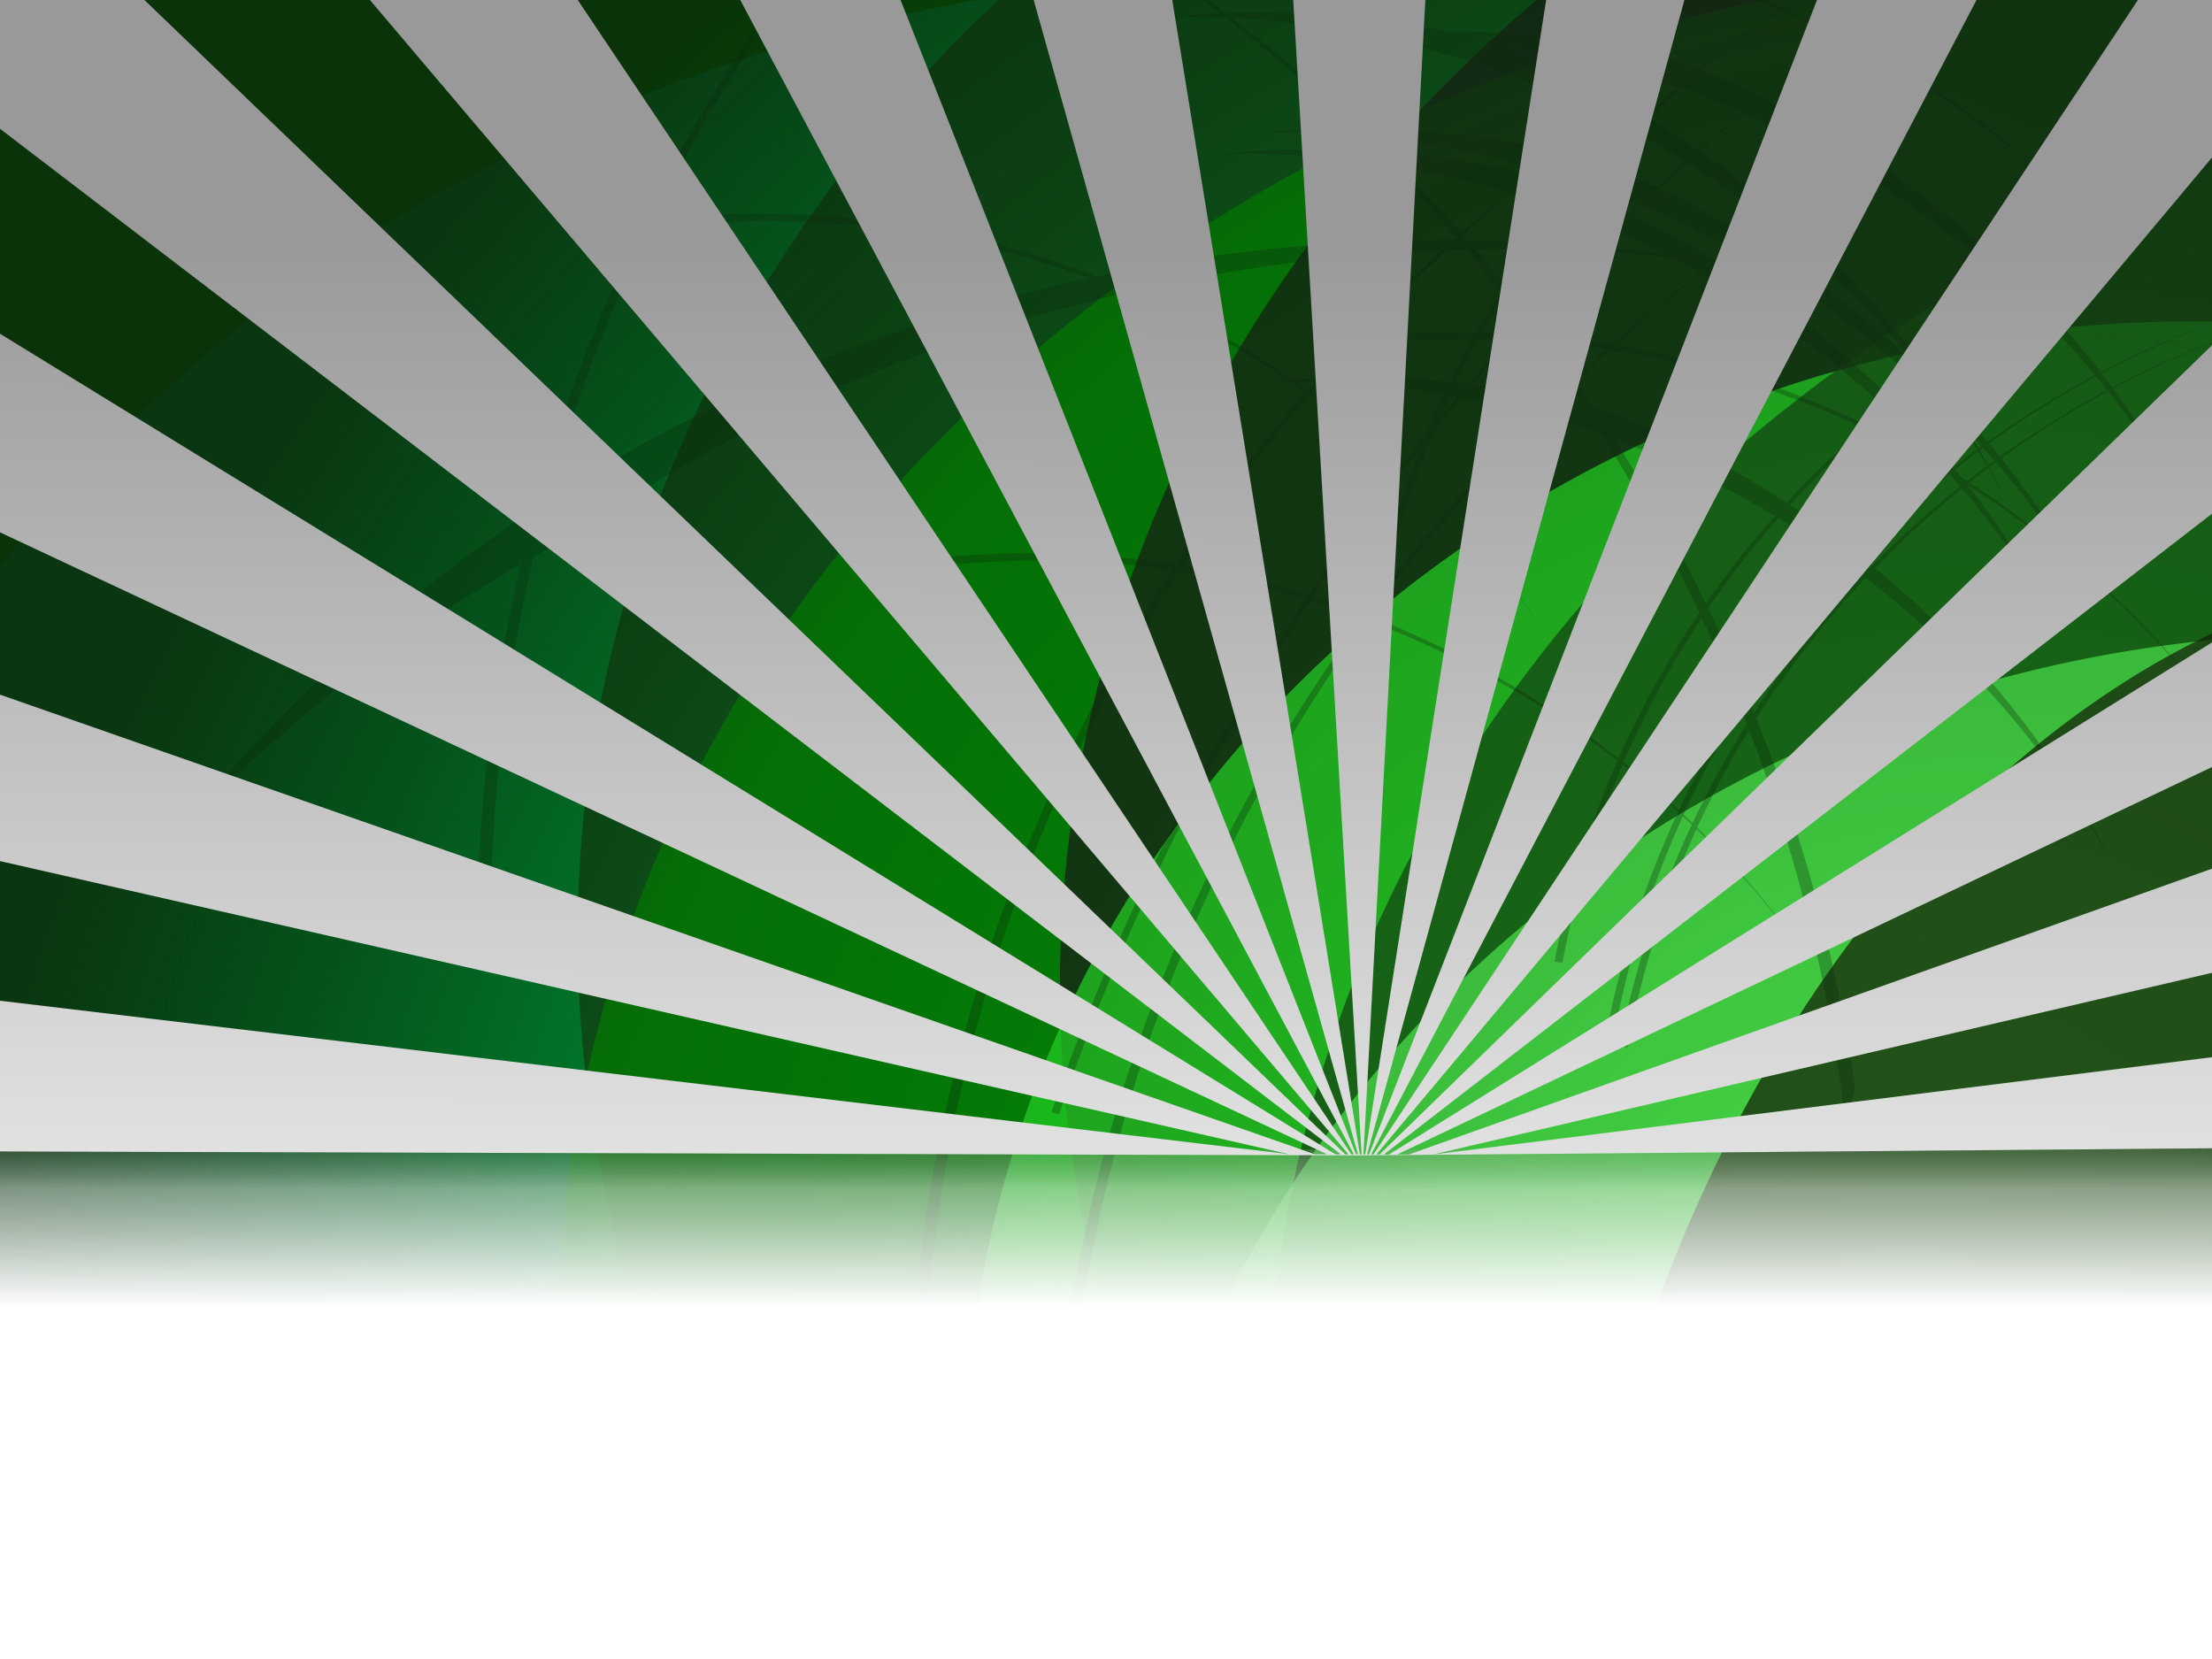 <?xml version="1.0" encoding="UTF-8" standalone="no"?>
<!-- Created with Inkscape (http://www.inkscape.org/) -->

<svg
   xmlns:dc="http://purl.org/dc/elements/1.1/"
   xmlns:cc="http://creativecommons.org/ns#"
   xmlns:rdf="http://www.w3.org/1999/02/22-rdf-syntax-ns#"
   xmlns:svg="http://www.w3.org/2000/svg"
   xmlns="http://www.w3.org/2000/svg"
   xmlns:xlink="http://www.w3.org/1999/xlink"
   xmlns:sodipodi="http://sodipodi.sourceforge.net/DTD/sodipodi-0.dtd"
   xmlns:inkscape="http://www.inkscape.org/namespaces/inkscape"
   width="1600"
   height="1200"
   id="svg2"
   sodipodi:version="0.32"
   inkscape:version="0.47 r22583"
   sodipodi:docname="aptosid-pontos.svg"
   inkscape:output_extension="org.inkscape.output.svg.inkscape"
   version="1.0">
  <rect width="100%" height="100%" fill="#808080" stroke="none"/>
  <defs
     id="defs4">
    <linearGradient
       id="linearGradient92350">
      <stop
         style="stop-color:#ffffff;stop-opacity:1;"
         offset="0"
         id="stop92352" />
      <stop
         id="stop92354"
         offset="0.749"
         style="stop-color:#e5e5e5;stop-opacity:0.541;" />
      <stop
         style="stop-color:#999999;stop-opacity:0.295;"
         offset="1"
         id="stop92356" />
    </linearGradient>
    <linearGradient
       id="linearGradient92301">
      <stop
         id="stop92303"
         offset="0"
         style="stop-color:#ffffff;stop-opacity:1;" />
      <stop
         style="stop-color:#ffffff;stop-opacity:1;"
         offset="0.188"
         id="stop92305" />
      <stop
         id="stop92307"
         offset="1"
         style="stop-color:#000000;stop-opacity:1;" />
    </linearGradient>
    <linearGradient
       id="linearGradient2781">
      <stop
         style="stop-color:#ffffff;stop-opacity:1;"
         offset="0"
         id="stop2783" />
      <stop
         id="stop2789"
         offset="0.095"
         style="stop-color:#e5e5e5;stop-opacity:1;" />
      <stop
         style="stop-color:#999999;stop-opacity:1;"
         offset="1"
         id="stop2785" />
    </linearGradient>
    <linearGradient
       id="linearGradient3937">
      <stop
         style="stop-color:#000000;stop-opacity:0;"
         offset="0"
         id="stop3939" />
      <stop
         id="stop3945"
         offset="0.691"
         style="stop-color:#051405;stop-opacity:0.315;" />
      <stop
         style="stop-color:#0b280b;stop-opacity:0.877;"
         offset="1"
         id="stop3941" />
    </linearGradient>
    <radialGradient
       inkscape:collect="always"
       xlink:href="#linearGradient92301"
       id="radialGradient92324"
       gradientUnits="userSpaceOnUse"
       gradientTransform="matrix(1.504,-0.183,8.2413732e-2,1.393,-526.559,22.01)"
       cx="1037.966"
       cy="804.685"
       fx="1037.966"
       fy="804.685"
       r="875.192" />
    <mask
       maskUnits="userSpaceOnUse"
       id="mask92320">
      <rect
         y="-173.957"
         x="-84.442"
         height="1479.264"
         width="1790.909"
         id="rect92322"
         style="opacity:1;fill:url(#radialGradient92324);fill-opacity:1;stroke:none;display:inline" />
    </mask>
    <linearGradient
       inkscape:collect="always"
       xlink:href="#linearGradient2781"
       id="linearGradient92328"
       gradientUnits="userSpaceOnUse"
       x1="558.965"
       y1="948.19"
       x2="558.965"
       y2="172.699"
       gradientTransform="translate(-8.282,-2022.412)" />
    <radialGradient
       inkscape:collect="always"
       xlink:href="#linearGradient3937"
       id="radialGradient92360"
       gradientUnits="userSpaceOnUse"
       gradientTransform="matrix(1.531,-0.681,0.513,1.395,-1054.356,590.707)"
       cx="1291.652"
       cy="879.9"
       fx="1291.652"
       fy="879.9"
       r="875.192" />
    <linearGradient
       inkscape:collect="always"
       xlink:href="#linearGradient2781"
       id="linearGradient92368"
       gradientUnits="userSpaceOnUse"
       x1="558.965"
       y1="948.19"
       x2="558.965"
       y2="172.699" />
    <linearGradient
       inkscape:collect="always"
       xlink:href="#linearGradient92350"
       id="linearGradient92373"
       gradientUnits="userSpaceOnUse"
       gradientTransform="matrix(1,0,0,1.006,29.926,-8.663)"
       x1="558.965"
       y1="948.19"
       x2="558.965"
       y2="834.969" />
  </defs>
  <sodipodi:namedview
     id="base"
     pagecolor="#ffffff"
     bordercolor="#666666"
     borderopacity="1.0"
     gridtolerance="10000"
     guidetolerance="10"
     objecttolerance="10"
     inkscape:pageopacity="0.0"
     inkscape:pageshadow="2"
     inkscape:zoom="0.5"
     inkscape:cx="1208.2615"
     inkscape:cy="354.67717"
     inkscape:document-units="px"
     inkscape:current-layer="layer2"
     showgrid="false"
     inkscape:window-width="1912"
     inkscape:window-height="1139"
     inkscape:window-x="0"
     inkscape:window-y="0"
     borderlayer="true"
     showguides="true"
     inkscape:guide-bbox="true"
     inkscape:window-maximized="0">
    <sodipodi:guide
       orientation="0,1"
       position="524.117,370.497"
       id="guide92366" />
  </sodipodi:namedview>
  <g
     inkscape:label="Layer 1"
     inkscape:groupmode="layer"
     id="layer1"
     style="display:inline">
    <rect
       y="-71.864"
       x="-146.993"
       height="1470.16"
       width="1766.814"
       id="rect2895"
       style="opacity:1;fill:#ffffff;fill-opacity:1;stroke:#ffffff;stroke-width:4.959;stroke-miterlimit:4;stroke-dasharray:none;stroke-opacity:1;display:inline" />
    <path
       style="fill:#008000;fill-opacity:1"
       d="M -3.069,-41.524 L 1646.104,-41.524 L 1646.104,1229.894 L -3.069,1229.894 L -3.069,-41.524 L -3.069,-41.524 z"
       id="rect3376" />
    <path
       sodipodi:type="arc"
       style="opacity:1;fill:#00aa44;fill-opacity:0.875;stroke:none"
       id="path3035"
       sodipodi:cx="986.56171"
       sodipodi:cy="467.80042"
       sodipodi:rx="768.53705"
       sodipodi:ry="786.70575"
       d="M 1755.099,467.8 A 768.537,786.706 0 1 1 218.025,467.8 A 768.537,786.706 0 1 1 1755.099,467.8 z"
       transform="matrix(1.482,0,0,1.265,-523.903,382.437)" />
    <path
       transform="matrix(1.482,0,0,1.265,94.709,85.211)"
       d="M 1755.099,467.8 A 768.537,786.706 0 1 1 218.025,467.8 A 768.537,786.706 0 1 1 1755.099,467.8 z"
       sodipodi:ry="786.70575"
       sodipodi:rx="768.53705"
       sodipodi:cy="467.80042"
       sodipodi:cx="986.56171"
       id="path3037"
       style="opacity:1;fill:#165016;fill-opacity:0.738;stroke:none"
       sodipodi:type="arc" />
    <path
       sodipodi:type="arc"
       style="opacity:1;fill:#00aa00;fill-opacity:0.738;stroke:none"
       id="path3039"
       sodipodi:cx="986.56171"
       sodipodi:cy="467.80042"
       sodipodi:rx="768.53705"
       sodipodi:ry="786.70575"
       d="M 1755.099,467.8 A 768.537,786.706 0 1 1 218.025,467.8 A 768.537,786.706 0 1 1 1755.099,467.8 z"
       transform="matrix(1.482,0,0,1.265,80.174,375.911)" />
    <path
       transform="matrix(1.482,0,0,1.265,443.549,121.549)"
       d="M 1755.099,467.8 A 768.537,786.706 0 1 1 218.025,467.8 A 768.537,786.706 0 1 1 1755.099,467.8 z"
       sodipodi:ry="786.70575"
       sodipodi:rx="768.53705"
       sodipodi:cy="467.80042"
       sodipodi:cx="986.56171"
       id="path3041"
       style="opacity:1;fill:#1f241c;fill-opacity:0.738;stroke:none"
       sodipodi:type="arc" />
    <path
       sodipodi:type="arc"
       style="opacity:1;fill:#2aff2a;fill-opacity:0.738;stroke:none"
       id="path3043"
       sodipodi:cx="986.56171"
       sodipodi:cy="467.80042"
       sodipodi:rx="768.53705"
       sodipodi:ry="786.70575"
       d="M 1755.099,467.8 A 768.537,786.706 0 1 1 218.025,467.8 A 768.537,786.706 0 1 1 1755.099,467.8 z"
       transform="matrix(1.156,0,0,1.058,445.729,569.876)" />
    <path
       sodipodi:type="arc"
       style="opacity:1;fill:#165016;fill-opacity:0.738;stroke:none"
       id="path3045"
       sodipodi:cx="986.56171"
       sodipodi:cy="467.80042"
       sodipodi:rx="768.53705"
       sodipodi:ry="786.70575"
       d="M 1755.099,467.8 A 768.537,786.706 0 1 1 218.025,467.8 A 768.537,786.706 0 1 1 1755.099,467.8 z"
       transform="matrix(1.482,0,0,1.265,594.119,441.511)" />
    <path
       transform="matrix(1.156,0,0,1.058,552.383,795.732)"
       d="M 1755.099,467.8 A 768.537,786.706 0 1 1 218.025,467.8 A 768.537,786.706 0 1 1 1755.099,467.8 z"
       sodipodi:ry="786.70575"
       sodipodi:rx="768.53705"
       sodipodi:cy="467.80042"
       sodipodi:cx="986.56171"
       id="path3047"
       style="opacity:1;fill:#55ff55;fill-opacity:0.738;stroke:none"
       sodipodi:type="arc" />
    <path
       transform="matrix(0.927,0,0,1.265,917.099,807.5)"
       d="M 1755.099,467.8 A 768.537,786.706 0 1 1 218.025,467.8 A 768.537,786.706 0 1 1 1755.099,467.8 z"
       sodipodi:ry="786.70575"
       sodipodi:rx="768.53705"
       sodipodi:cy="467.80042"
       sodipodi:cx="986.56171"
       id="path3049"
       style="opacity:1;fill:#17280b;fill-opacity:0.738;stroke:none"
       sodipodi:type="arc" />
    <rect
       style="opacity:1;fill:url(#radialGradient92360);fill-opacity:1;stroke:none"
       id="rect3927"
       width="1750.383"
       height="1422.523"
       x="-43.916"
       y="-173.957"
       mask="none" />
  </g>
  <g
     inkscape:groupmode="layer"
     id="layer4"
     inkscape:label="lines"
     style="opacity:0.302">
    <g
       id="g3792"
       transform="matrix(0.242,0.523,0.523,-0.242,499.603,961.7)"
       style="fill:#0b280b;display:inline">
      <path
         id="path3873"
         d="m -908.387,2229.677 c 28.708,-224.358 84.637,-445.106 165.456,-656.215 10e-6,0 2e-5,0 3e-5,-10e-5 80.819,-211.108 186.552,-412.642 314.847,-598.581 2e-5,-3e-5 4e-5,-6e-5 6e-5,-8e-5 110.274,-159.822 236.946,-308.265 377.352,-442.241 l -6.922,-7.217 c -140.207,135.174 -266.477,284.717 -376.197,445.501 -10e-6,2e-5 -2e-5,3e-5 -3e-5,4e-5 -127.653,187.065 -232.523,389.517 -312.349,601.296 -1e-5,0 -2e-5,0 -4e-5,0 -79.827,211.78 -134.635,432.954 -162.187,657.457 z"
         style="fill:#0b280b;stroke:none" />
      <path
         id="path3885"
         d="m -933.77,2264.856 c -18.727,-152.103 -6.447,-307.641 33.75,-455.29 0,0 0,0 10e-6,0 40.199,-147.649 108.403,-287.725 201.357,-408.95 10e-6,-10e-5 2e-5,-10e-5 4e-5,-10e-5 71.584,-93.362 157.18,-175.888 252.967,-243.953 l -5.824,-8.129 c -96.063,69.403 -181.604,153.211 -252.889,247.711 0,0 -1e-5,0 -1e-5,0 -92.583,122.739 -159.944,263.985 -199.097,412.386 -1e-5,10e-5 -1e-5,10e-5 -2e-5,10e-5 -39.155,148.401 -50.183,304.274 -30.263,456.225 z"
         style="fill:#0b280b;stroke:none" />
      <path
         id="path3891"
         d="m -338.925,2316.762 c -19.921,-151.951 -8.893,-307.824 30.263,-456.225 0,0 10e-6,0 10e-6,0 39.153,-148.402 106.514,-289.647 199.097,-412.386 10e-6,0 2e-5,0 3e-5,0 71.286,-94.499 156.826,-178.308 252.889,-247.711 l 5.824,8.129 c -95.787,68.064 -181.383,150.591 -252.967,243.953 -1e-5,0 -2e-5,0 -2e-5,0 -92.954,121.226 -161.158,261.302 -201.357,408.95 0,0 -10e-6,0 -10e-6,0 -40.197,147.649 -52.477,303.188 -33.75,455.29 z"
         style="fill:#0b280b;stroke:none" />
      <path
         id="path3897"
         d="m -315.671,2323.775 c -19.921,-151.951 -8.893,-307.824 30.263,-456.225 0,0 1e-5,0 1e-5,-1e-4 39.153,-148.402 106.514,-289.647 199.097,-412.386 1.3e-5,0 2.6e-5,0 3.8e-5,0 71.286,-94.499 156.826,-178.308 252.889,-247.711 l 5.824,8.129 c -95.787,68.064 -181.383,150.591 -252.967,243.953 -92.954,121.226 -161.158,261.302 -201.357,408.95 -10e-6,0 -10e-6,0 -2e-5,0 -40.197,147.649 -52.477,303.188 -33.75,455.29 z"
         style="fill:#0b280b;stroke:none" />
      <path
         id="path3903"
         d="m -446.175,2294.299 c -18.727,-152.103 -6.447,-307.641 33.75,-455.29 0,0 0,0 1e-5,0 40.199,-147.649 108.403,-287.725 201.357,-408.95 1e-5,-10e-5 2e-5,-10e-5 4e-5,-10e-5 71.584,-93.362 157.18,-175.888 252.967,-243.953 l -5.824,-8.129 c -96.063,69.403 -181.604,153.211 -252.889,247.711 0,0 -10e-6,0 -10e-6,0 -92.583,122.739 -159.944,263.985 -199.097,412.386 -1e-5,10e-5 -1e-5,10e-5 -2e-5,10e-5 -39.155,148.401 -50.183,304.274 -30.263,456.225 z"
         style="fill:#0b280b;stroke:none" />
      <path
         id="path3909"
         d="m -68.421,1929.205 c -146.731,-10.04 -293.878,-50.544 -429.979,-117.87 -10e-6,0 -2e-5,0 -3e-5,0 -136.09,-67.344 -261.445,-161.64 -364.656,-279.079 -10e-6,0 -3e-5,0 -4e-5,0 -79.412,-90.379 -145.99,-193.721 -196.18,-305.963 41.148,115.531 99.674,224.885 173.16,323.381 6.664,8.926 13.453,17.755 20.363,26.487 105.26,106.135 228.163,189.938 359.002,249.206 140.639,63.71 290.766,99.176 438.29,103.839 z"
         style="fill:#0b280b;stroke:none" />
      <path
         id="path3913"
         d="m -72.261,1983.774 c -146.731,-10.04 -293.878,-50.544 -429.979,-117.87 -1e-5,0 -2e-5,0 -3e-5,0 -136.09,-67.344 -261.445,-161.64 -364.656,-279.079 -2e-5,0 -3e-5,0 -5e-5,0 -79.412,-90.379 -145.99,-193.721 -196.18,-305.963 41.148,115.531 99.674,224.885 173.16,323.381 6.664,8.926 13.453,17.755 20.363,26.487 105.26,106.135 228.163,189.938 359.002,249.206 140.639,63.71 290.766,99.176 438.29,103.839 z"
         style="fill:#0b280b;stroke:none" />
      <path
         id="path3919"
         d="m -254.169,1936.235 c -146.731,-10.04 -293.878,-50.544 -429.979,-117.87 -10e-6,-10e-5 -2e-5,-10e-5 -3e-5,-10e-5 -136.09,-67.344 -261.445,-161.64 -364.656,-279.079 0,0 0,0 0,0 -79.412,-90.379 -145.99,-193.721 -196.18,-305.963 41.148,115.531 99.674,224.885 173.16,323.381 6.664,8.926 13.453,17.755 20.363,26.487 105.261,106.135 228.163,189.938 359.003,249.206 140.639,63.71 290.766,99.176 438.29,103.839 z"
         style="fill:#0b280b;stroke:none" />
      <path
         id="path3925"
         d="m 217.219,1864.87 c -146.731,-10.04 -293.878,-50.543 -429.979,-117.87 -136.09,-67.344 -261.445,-161.639 -364.656,-279.079 -10e-6,0 -3e-5,0 -4e-5,0 -79.412,-90.379 -145.99,-193.721 -196.18,-305.963 41.148,115.531 99.674,224.885 173.16,323.381 6.664,8.926 13.453,17.755 20.363,26.487 105.26,106.135 228.163,189.938 359.002,249.206 140.639,63.71 290.766,99.176 438.29,103.839 z"
         style="fill:#0b280b;stroke:none" />
      <path
         id="path3879"
         d="m -134.831,2138.498 c -146.731,-10.04 -293.878,-50.543 -429.979,-117.87 -10e-6,0 -10e-6,0 -2e-5,0 -136.09,-67.344 -261.445,-161.64 -364.656,-279.079 -1e-5,0 -3e-5,0 -4e-5,0 -79.412,-90.379 -145.99,-193.721 -196.18,-305.963 41.148,115.531 99.674,224.885 173.16,323.381 6.664,8.926 13.453,17.755 20.363,26.487 105.26,106.135 228.163,189.938 359.002,249.206 140.639,63.71 290.766,99.176 438.29,103.839 z"
         style="fill:#0b280b;stroke:none" />
    </g>
    <path
       id="path3819"
       d="m 1316.137,705.33 c -49.535,-74.124 -113.938,-137.877 -187.56,-187.533 0,0 0,-1e-5 0,-1e-5 -73.62,-49.66 -156.615,-85.327 -243.285,-103.356 -10e-6,0 -2e-5,0 -3e-5,0 -66.733,-13.88 -135.458,-17.694 -203.142,-11.326 4.088,1.555 8.145,3.146 12.172,4.774 63.285,-5.364 127.488,-1.783 190.069,10.705 10e-6,0 10e-6,0 2e-5,10e-6 86.257,17.21 169.182,52.03 242.983,100.954 0,10e-6 10e-5,2e-5 10e-5,2e-5 73.802,48.921 138.637,112.046 188.764,185.781 z"
       style="fill:#0b280b;stroke:none;display:inline" />
    <path
       id="path3823"
       d="m 1119.143,459.725 c -49.535,-74.124 -113.938,-137.877 -187.56,-187.533 0,-10e-6 -1e-5,-10e-6 -1e-5,-10e-6 -73.62,-49.66 -156.615,-85.327 -243.285,-103.356 -10e-6,0 -2e-5,0 -3e-5,0 -66.733,-13.88 -135.458,-17.694 -203.142,-11.326 4.088,1.555 8.145,3.146 12.172,4.774 63.285,-5.364 127.488,-1.783 190.068,10.705 86.257,17.21 169.182,52.031 242.983,100.954 10e-6,10e-6 2e-5,10e-6 3e-5,2e-5 73.802,48.921 138.637,112.046 188.764,185.781 z"
       style="fill:#0b280b;stroke:none;display:inline" />
    <path
       id="path3825"
       d="m 1591.49,254.904 c -49.535,-74.124 -113.938,-137.877 -187.56,-187.533 0,0 0,-1e-5 0,-1e-5 -73.62,-49.66 -156.615,-85.327 -243.285,-103.356 0,0 -10e-5,0 -10e-5,-10e-6 -66.733,-13.88 -135.458,-17.694 -203.142,-11.326 4.088,1.555 8.145,3.146 12.172,4.774 63.285,-5.364 127.488,-1.783 190.068,10.705 86.257,17.21 169.182,52.031 242.983,100.954 0,1e-5 0,2e-5 0,2e-5 73.802,48.921 138.637,112.046 188.764,185.781 z"
       style="fill:#0b280b;stroke:none;display:inline" />
    <path
       id="path3827"
       d="m 1625.129,545.262 c -49.535,-74.124 -113.938,-137.877 -187.56,-187.533 0,0 0,0 0,-10e-6 -73.62,-49.66 -156.615,-85.327 -243.285,-103.356 0,0 -10e-5,0 -10e-5,0 -66.733,-13.88 -135.458,-17.694 -203.142,-11.326 4.088,1.555 8.145,3.146 12.172,4.774 63.285,-5.364 127.488,-1.783 190.068,10.705 0,10e-6 0,10e-6 0,10e-6 86.257,17.21 169.182,52.031 242.983,100.954 0,0 0,1e-5 0,2e-5 73.802,48.921 138.637,112.046 188.764,185.781 z"
       style="fill:#0b280b;stroke:none;display:inline" />
    <g
       style="display:inline;fill:#0b280b"
       id="g2881"
       transform="matrix(0.59,0.808,-0.808,0.59,639.996,-481.804)">
      <path
         id="path3811"
         d="m -933.77,2264.856 c -18.727,-152.103 -6.447,-307.641 33.75,-455.29 0,0 0,0 10e-6,0 40.199,-147.649 108.403,-287.725 201.357,-408.95 10e-6,-10e-5 2e-5,-10e-5 4e-5,-10e-5 71.584,-93.362 157.18,-175.888 252.967,-243.953 l -5.824,-8.129 c -96.063,69.403 -181.604,153.211 -252.889,247.711 0,0 -1e-5,0 -1e-5,0 -92.583,122.739 -159.944,263.985 -199.097,412.386 -1e-5,10e-5 -1e-5,10e-5 -2e-5,10e-5 -39.155,148.401 -50.183,304.274 -30.263,456.225 z"
         style="fill:#0b280b;stroke:none"
         transform="matrix(1,0,0,-1,1220.818,2075.296)" />
      <path
         id="path3815"
         d="m 905.146,-248.48 c -19.921,151.951 -8.893,307.824 30.263,456.225 10e-6,1e-5 10e-6,2e-5 10e-6,4e-5 39.153,148.402 106.515,289.647 199.097,412.386 0,1e-5 0,3e-5 0,5e-5 71.285,94.499 156.826,178.308 252.889,247.711 l 5.824,-8.129 c -95.787,-68.064 -181.383,-150.591 -252.967,-243.953 0,-10e-6 0,-10e-6 0,-2e-5 C 1047.299,494.536 979.095,354.46 938.896,206.811 c -10e-6,-2e-5 -10e-6,-4e-5 -2e-5,-6e-5 C 898.699,59.162 886.419,-96.377 905.146,-248.48 z"
         style="fill:#0b280b;stroke:none" />
      <path
         id="path3817"
         d="m 774.643,-219.004 c -19.921,151.951 -8.893,307.824 30.263,456.225 10e-6,1e-5 10e-6,2e-5 10e-6,4e-5 39.153,148.402 106.514,289.647 199.097,412.386 0,1e-5 0,3e-5 0,5e-5 71.285,94.499 156.826,178.308 252.889,247.711 l 5.824,-8.129 c -95.787,-68.064 -181.383,-150.591 -252.967,-243.953 0,-10e-6 0,-10e-6 0,-2e-5 C 916.796,524.011 848.592,383.936 808.393,236.287 c -10e-6,-2e-5 -10e-6,-4e-5 -2e-5,-6e-5 C 768.196,88.638 755.916,-66.901 774.643,-219.004 z"
         style="fill:#0b280b;stroke:none" />
    </g>
    <path
       id="path3821"
       d="m 1268.975,194.202 c -157.501,-29.755 -318.066,-26.896 -470.367,4.535 -152.303,31.41 -296.654,91.483 -421.787,176.011 -96.436,65.115 -181.944,144.112 -253.117,232.806 78.189,-82.109 168.729,-152.41 267.415,-207.729 8.913,-5.001 17.897,-9.874 26.949,-14.62 112.991,-78.073 243.52,-136.3 382.651,-170.298 149.554,-36.542 309.364,-45.204 468.254,-20.705 z"
       style="fill:#0b280b;stroke:none;display:inline" />
    <path
       style="fill:#0b280b;stroke:none;display:inline"
       d="m 606.642,-148.402 c 108.145,43.758 209.939,103.903 300.774,177.874 10e-6,10e-6 2e-5,10e-6 3e-5,2e-5 117.933,96.024 216.484,216.244 289.679,350.545 0,2e-5 0,4e-5 0,6e-5 73.192,134.303 121.189,282.973 138.167,435.808 2.307,-9.843 4.485,-19.755 6.532,-29.732 -20.846,-143.923 -68.796,-283.08 -138.836,-409.168 0,-10e-6 0,-2e-5 0,-3e-5 C 1128.272,242.464 1028.3,122.583 909.267,27.262 c -10e-6,-2e-5 -3e-5,-3e-5 -5e-5,-4e-5 -91.674,-73.42 -194.108,-132.791 -302.625,-175.664 z"
       id="path3813" />
  </g>
  <g
     inkscape:groupmode="layer"
     id="layer6"
     inkscape:label="logoscreen"
     style="opacity:1;display:inline">
    <path
       mask="none"
       id="path92318"
       d="M 978.624,-1187.444 L 977.405,-1187.444 L 975.968,-1187.444 L 974.624,-1187.444 L 972.968,-1187.444 L 971.28,-1187.444 L 969.155,-1187.444 L 966.843,-1187.444 L 963.624,-1187.444 L 959.749,-1187.444 L 953.624,-1187.444 L 944.812,-1187.444 L 926.062,-1187.444 L 879.343,-1187.444 L -845.97,-1394.444 L -884.72,-1187.944 L -144.345,-1182.975 L -144.345,-663.288 L 1669.031,-663.288 L 1669.031,-1186.975 L 2817.53,-1206.162 L 2827.905,-1416.037 L 1071.562,-1187.444 L 1030.312,-1187.444 L 1012.874,-1187.444 L 1004.468,-1187.444 L 998.562,-1187.444 L 994.812,-1187.444 L 991.655,-1187.444 L 989.374,-1187.444 L 987.28,-1187.444 L 985.624,-1187.444 L 983.999,-1187.444 L 982.655,-1187.444 L 981.218,-1187.444 L 979.999,-1187.444 L 978.624,-1187.444 z"
       style="opacity:1;fill:url(#linearGradient92328);fill-opacity:1;stroke:none;display:inline"
       sodipodi:nodetypes="ccccccccccccccccccccccccccccccccccccc" />
    <path
       style="opacity:1;fill:url(#linearGradient92373);fill-opacity:1;stroke:none;display:inline"
       mask="none"
       d="M 1707.25 829.656 L 991.906 835.656 L 984.188 835.75 L 982.812 835.75 L 982.125 835.75 L -106.125 832.594 L -106.125 1358.969 L 1707.25 1358.969 L 1707.25 829.656 z M 917.562 831.531 L 905.375 831.594 L 931.312 834.625 L 917.75 831.531 L 917.562 831.531 z M 943.188 831.531 L 952.906 834.906 L 959.875 834.906 L 952.688 831.531 L 943.188 831.531 z M 962.406 831.531 L 967.969 834.938 L 969.875 834.938 L 965.406 831.531 L 964.281 831.531 L 962.406 831.531 z M 971.531 831.531 L 975.094 834.938 L 975.406 834.938 L 972.531 831.531 L 971.531 831.531 z M 977.25 831.531 L 977.938 832.531 L 977.406 831.531 L 977.25 831.531 z M 983.094 831.531 L 983.656 834.969 L 984.25 834.969 L 983.281 831.531 L 983.094 831.531 z M 986.438 831.531 L 986.25 834.969 L 986.906 834.969 L 986.688 831.531 L 986.438 831.531 z M 989.844 831.531 L 988.906 834.969 L 989.5 834.969 L 990.031 831.531 L 989.844 831.531 z M 995.688 831.531 L 995.188 832.5 L 995.812 831.531 L 995.688 831.531 z M 1000.531 831.531 L 997.656 834.969 L 997.938 834.969 L 1001.469 831.531 L 1000.531 831.531 z M 1007.531 831.531 L 1003.094 834.969 L 1004.875 834.969 L 1010.375 831.531 L 1009.5 831.531 L 1007.531 831.531 z M 1019.938 831.531 L 1012.75 834.969 L 1019.312 834.969 L 1028.969 831.531 L 1027.594 831.531 L 1025.5 831.531 L 1023.844 831.531 L 1022.219 831.531 L 1020.875 831.531 L 1019.938 831.531 z M 1053.188 831.531 L 1039.75 834.688 L 1065.094 831.531 L 1053.188 831.531 z M 993.312 832.219 L 991.906 834.969 L 992.281 834.969 L 993.312 832.219 z M 979.844 832.312 L 980.875 834.969 L 981.25 834.969 L 979.844 832.312 z "
       id="path92330" />
    <path
       transform="matrix(1,2.2104539e-3,-2.2104539e-3,1,-0.193,-2.179)"
       sodipodi:nodetypes="ccccccccccccccccccccccccccccccccccccccccccccccccccccccccccc"
       mask="url(#mask92320)"
       id="path92370"
       d="M 873.344,-1013.625 L 986.906,834.969 L 985.688,834.969 L 688.688,-967 L 479.594,-946.562 L 984.25,834.969 L 982.906,834.969 L 309.125,-861.656 L 109.156,-797.156 L 981.25,834.969 L 979.562,834.969 L -39.281,-677.906 L -220.906,-572.281 L 977.438,834.969 L 975.125,834.969 L -340.562,-424.125 L -495.531,-282.25 L 971.906,834.969 L 968.031,834.969 L -580.844,-112 L -702.031,59.625 L 961.906,834.969 L 953.094,834.969 L -749.156,244.156 L -830.969,437.656 L 934.344,834.969 L -837.688,627.969 L -876.438,834.469 L 984.176,835.751 L 2825.812,816.25 L 2836.188,606.375 L 1038.594,834.969 L 2777.094,425.344 L 2742.5,218.094 L 1021.156,834.969 L 1012.75,834.969 L 2646.188,53.812 L 2568.219,-141.281 L 1006.844,834.969 L 1003.094,834.969 L 2439.156,-281.281 L 2321.406,-455.312 L 999.938,834.969 L 997.656,834.969 L 2165.469,-564.594 L 2013.375,-709.562 L 995.562,834.969 L 993.906,834.969 L 1837.719,-783.125 L 1658.25,-892.344 L 992.281,834.969 L 990.938,834.969 L 1470.969,-926.781 L 1272.312,-995.281 L 989.5,834.969 L 988.281,834.969 L 1082,-989.031 L 873.344,-1013.625 L 873.344,-1013.625 z"
       style="display:inline;opacity:1;fill:url(#linearGradient92368);fill-opacity:1;stroke:none" />
  </g>
  <g
     inkscape:groupmode="layer"
     id="layer3"
     inkscape:label="sun"
     style="display:inline" />
  <g
     inkscape:groupmode="layer"
     id="layer2"
     inkscape:label="logo"
     style="display:inline" />
</svg>
